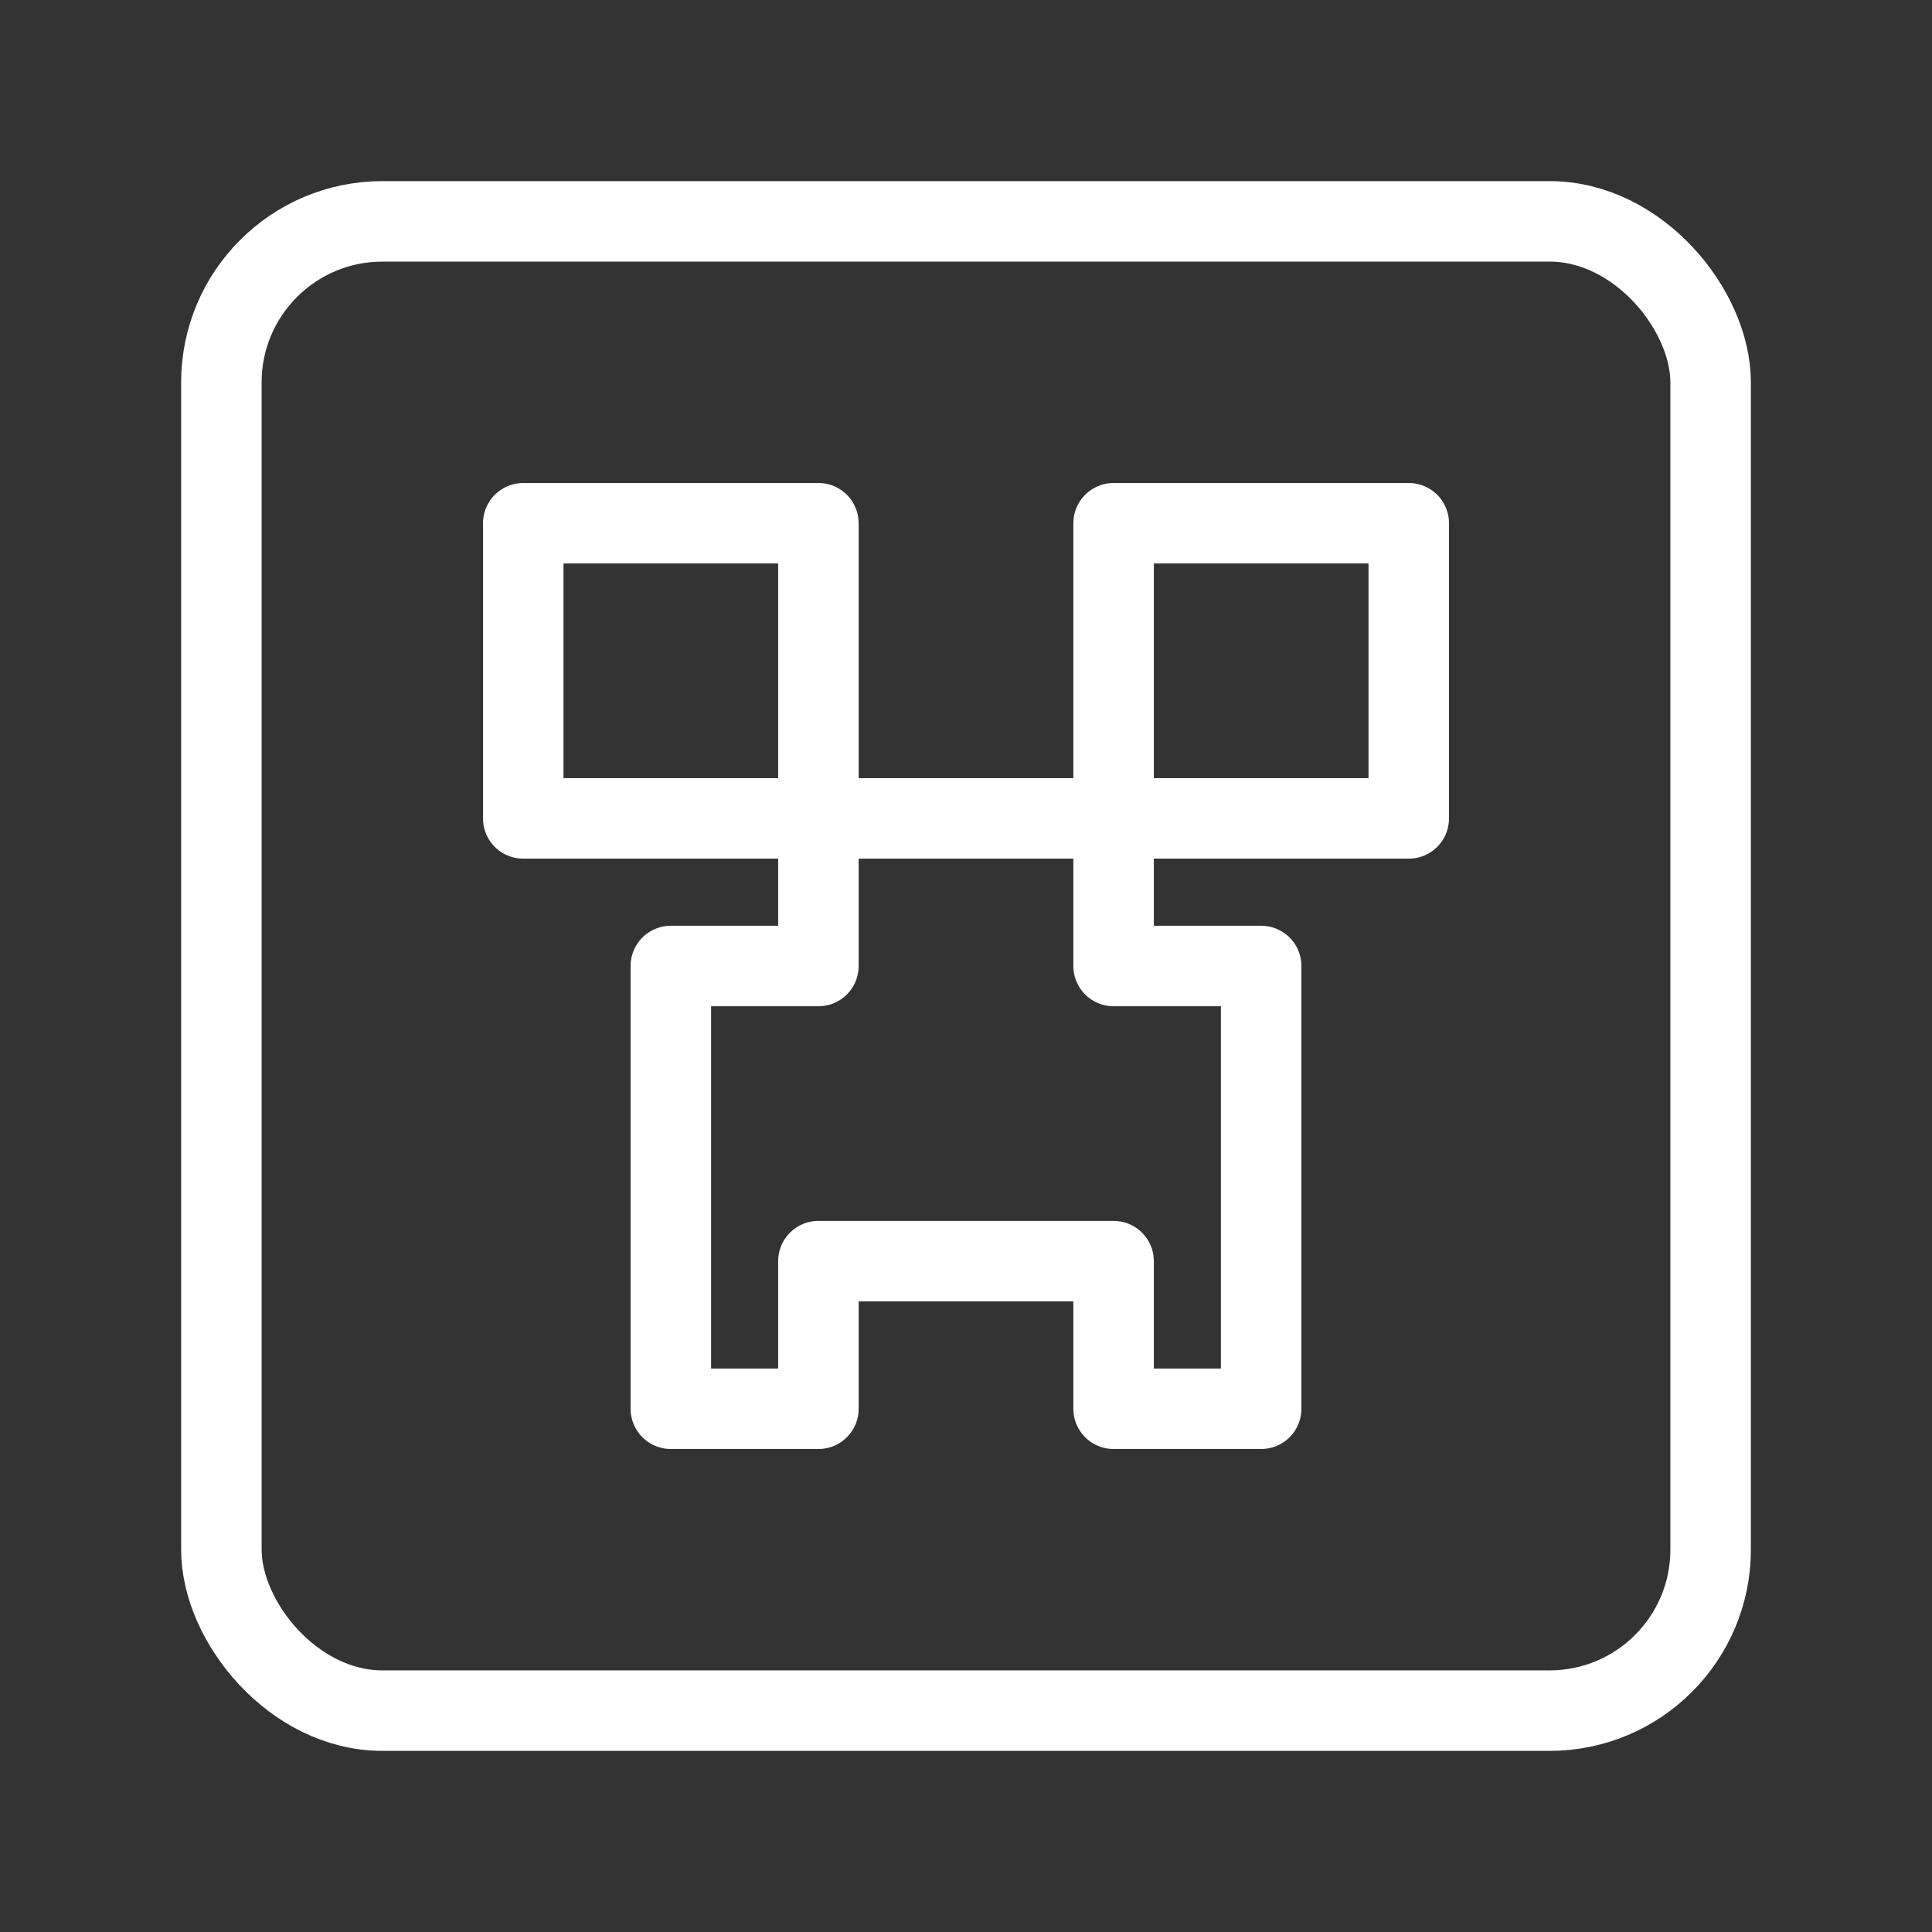 <?xml version="1.0" encoding="UTF-8"?><svg id="b" xmlns="http://www.w3.org/2000/svg" viewBox="0 0 48 48"><rect x="0" y="0" width="48" height="48" fill="#333333" stroke="none"/><defs><style>.c{stroke-width:2px;fill:none;stroke:#fff;stroke-linecap:round;stroke-linejoin:round;}</style></defs><rect class="c" x="5.5" y="5.5" width="37" height="37" rx="4" ry="4"/><rect class="c" x="13" y="13" width="7.333" height="7.333"/><rect class="c" x="27.667" y="13" width="7.333" height="7.333"/><polygon class="c" points="27.667 24 27.667 20.333 20.333 20.333 20.333 24 16.667 24 16.667 35 20.333 35 20.333 31.333 27.667 31.333 27.667 35 31.333 35 31.333 24 27.667 24"/></svg>